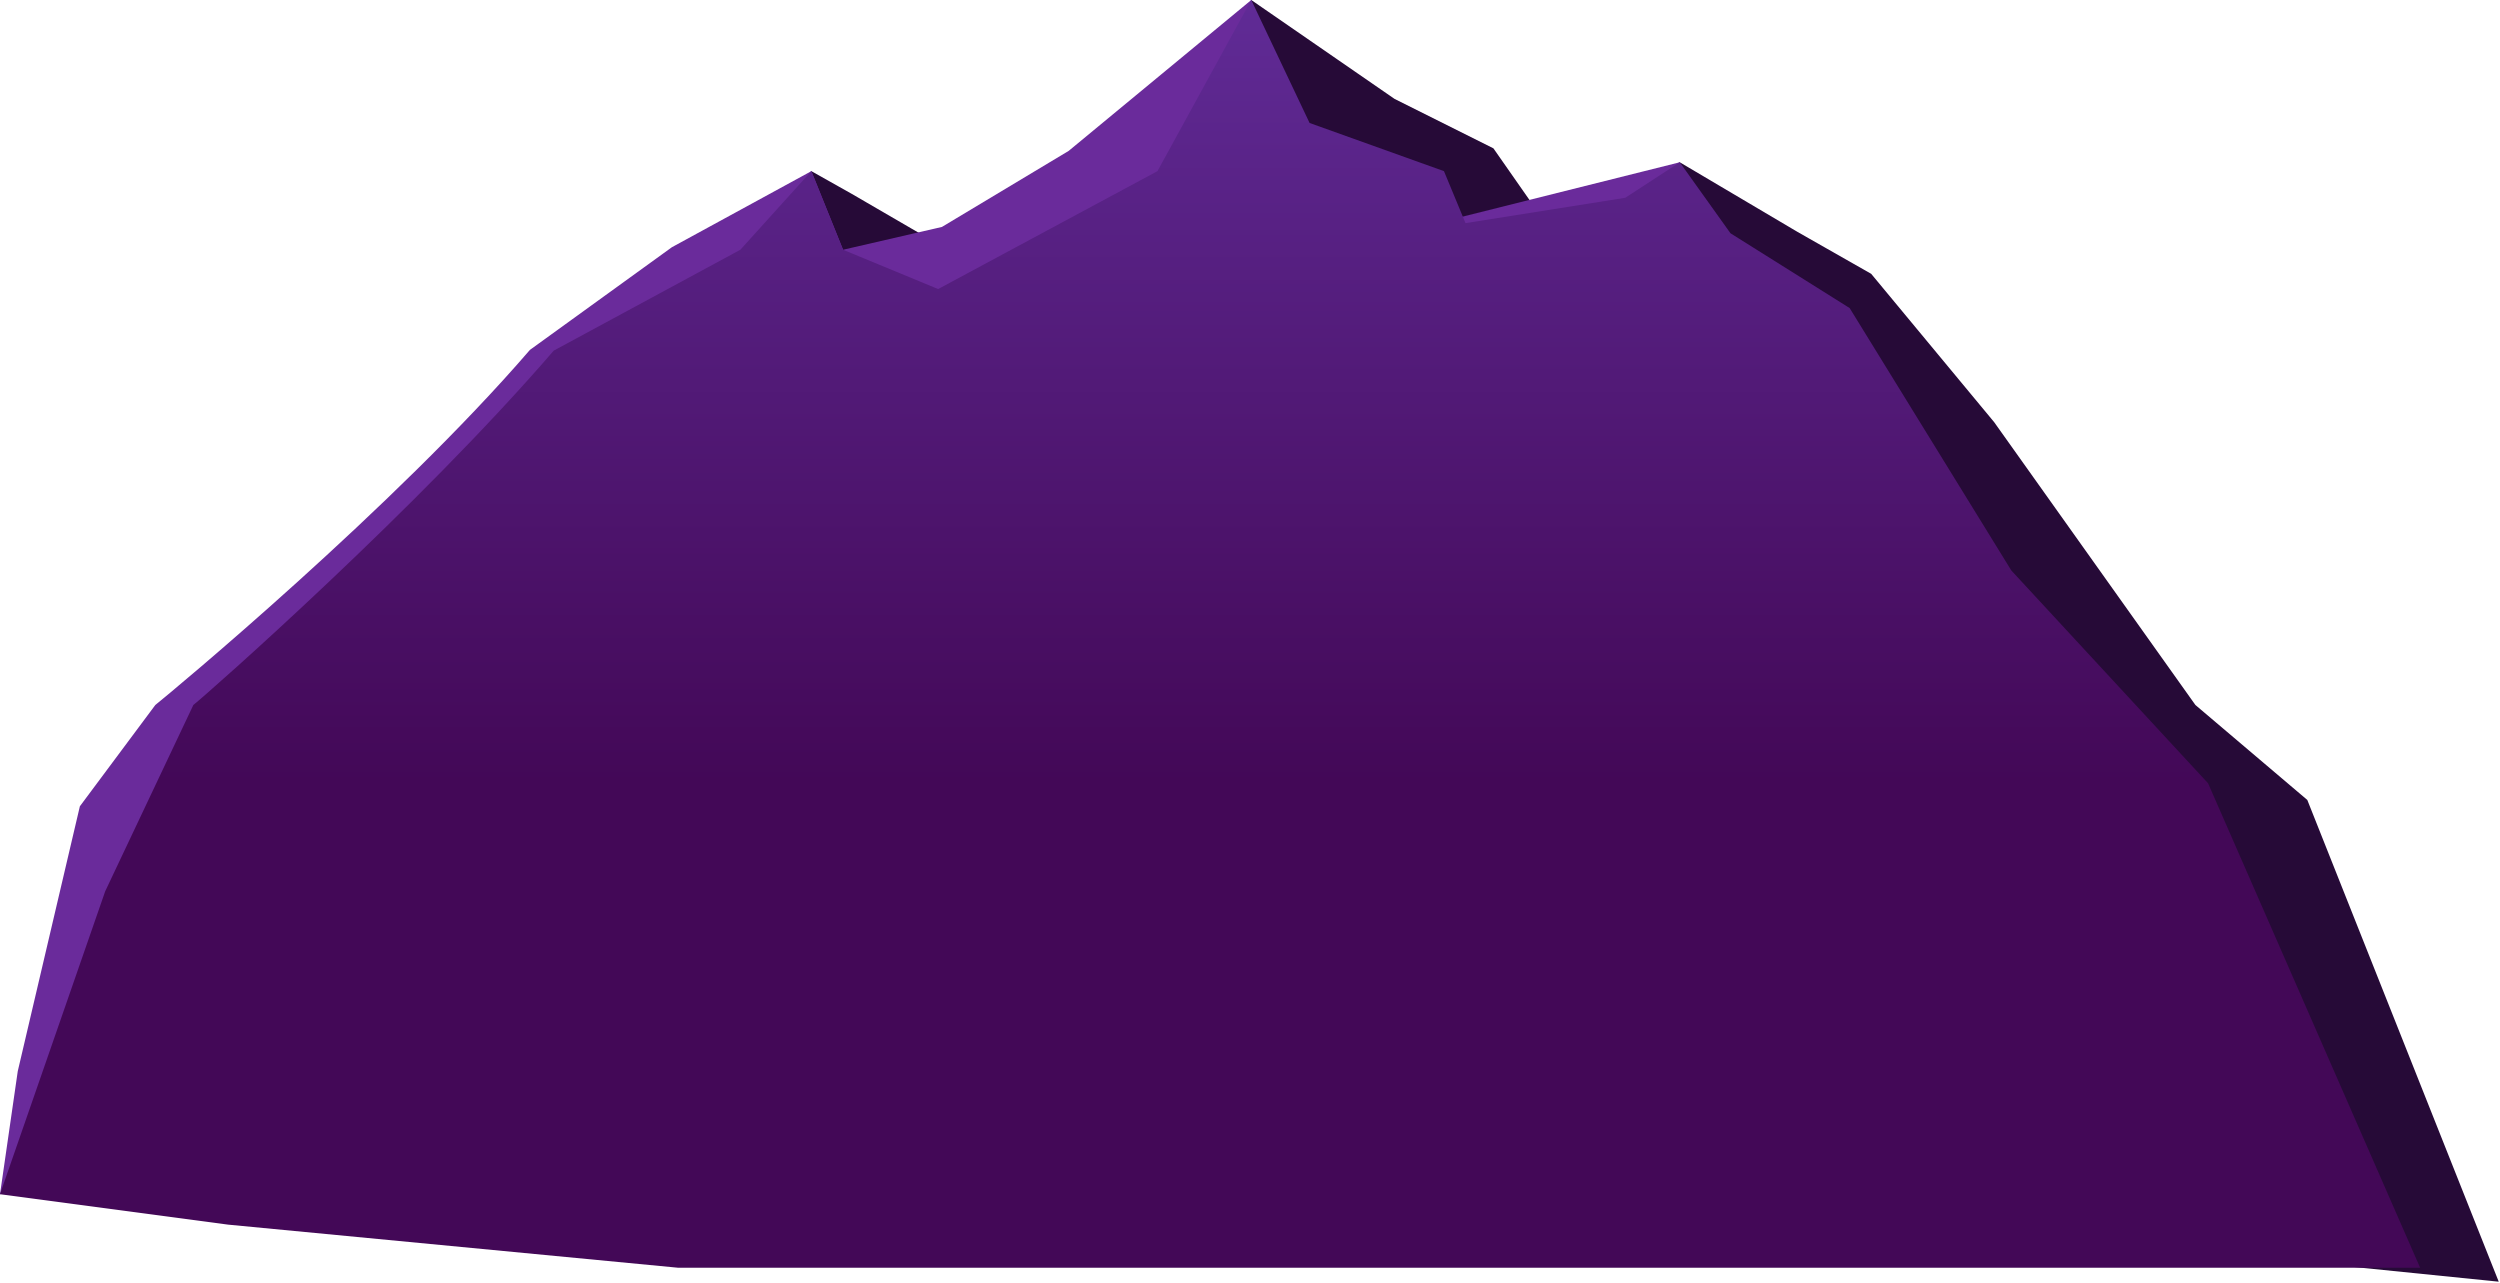 <svg width="986" height="506" viewBox="0 0 986 506" fill="none" xmlns="http://www.w3.org/2000/svg">
<path d="M320 67.5C266.683 129.395 127.727 272.979 121.392 278.047L88.135 308.929V414.5L985.5 505.5L910 315.5L865.865 278.047L786.5 166.5L738 108L709 91.5L662.5 64L611 90L589 58.5L550 39L493.5 0L481 23.5L420 98H373L336 76.5L320 67.5Z" fill="#260A37"/>
<path d="M209 138C155.683 199.895 67.592 272.979 61.257 278.047L31.5 318L7 422.5L0 471L855.865 308.929L778.265 224.994L709.5 111L667.5 92L662.5 64L574.5 86.026L554.5 67.5L501.5 48.5L493.5 0L421.5 59.5L371.5 89.5L332.5 98.5L320 67.5L265 97.5L209 138Z" fill="#6A2B9B"/>
<path d="M218.392 138.288C165.075 200.183 82.592 272.979 76.257 278.047L41.5 351.5L0 471L90 483L267.5 500H636H954.5L870.865 308.929L793.265 224.994L729.5 121.5L682.5 92L662.5 64L641 78L578 88L569.5 67.5L516.5 48.5L493.5 0L456.5 67.5L370 114L332.5 98.5L320 67.5L292 98.5L218.392 138.288Z" fill="url(#paint0_linear_27_55)"/>
<defs>
<linearGradient id="paint0_linear_27_55" x1="456.933" y1="0" x2="456.933" y2="308.929" gradientUnits="userSpaceOnUse">
<stop stop-color="#602B96"/>
<stop offset="1" stop-color="#430857"/>
</linearGradient>
</defs>
</svg>

